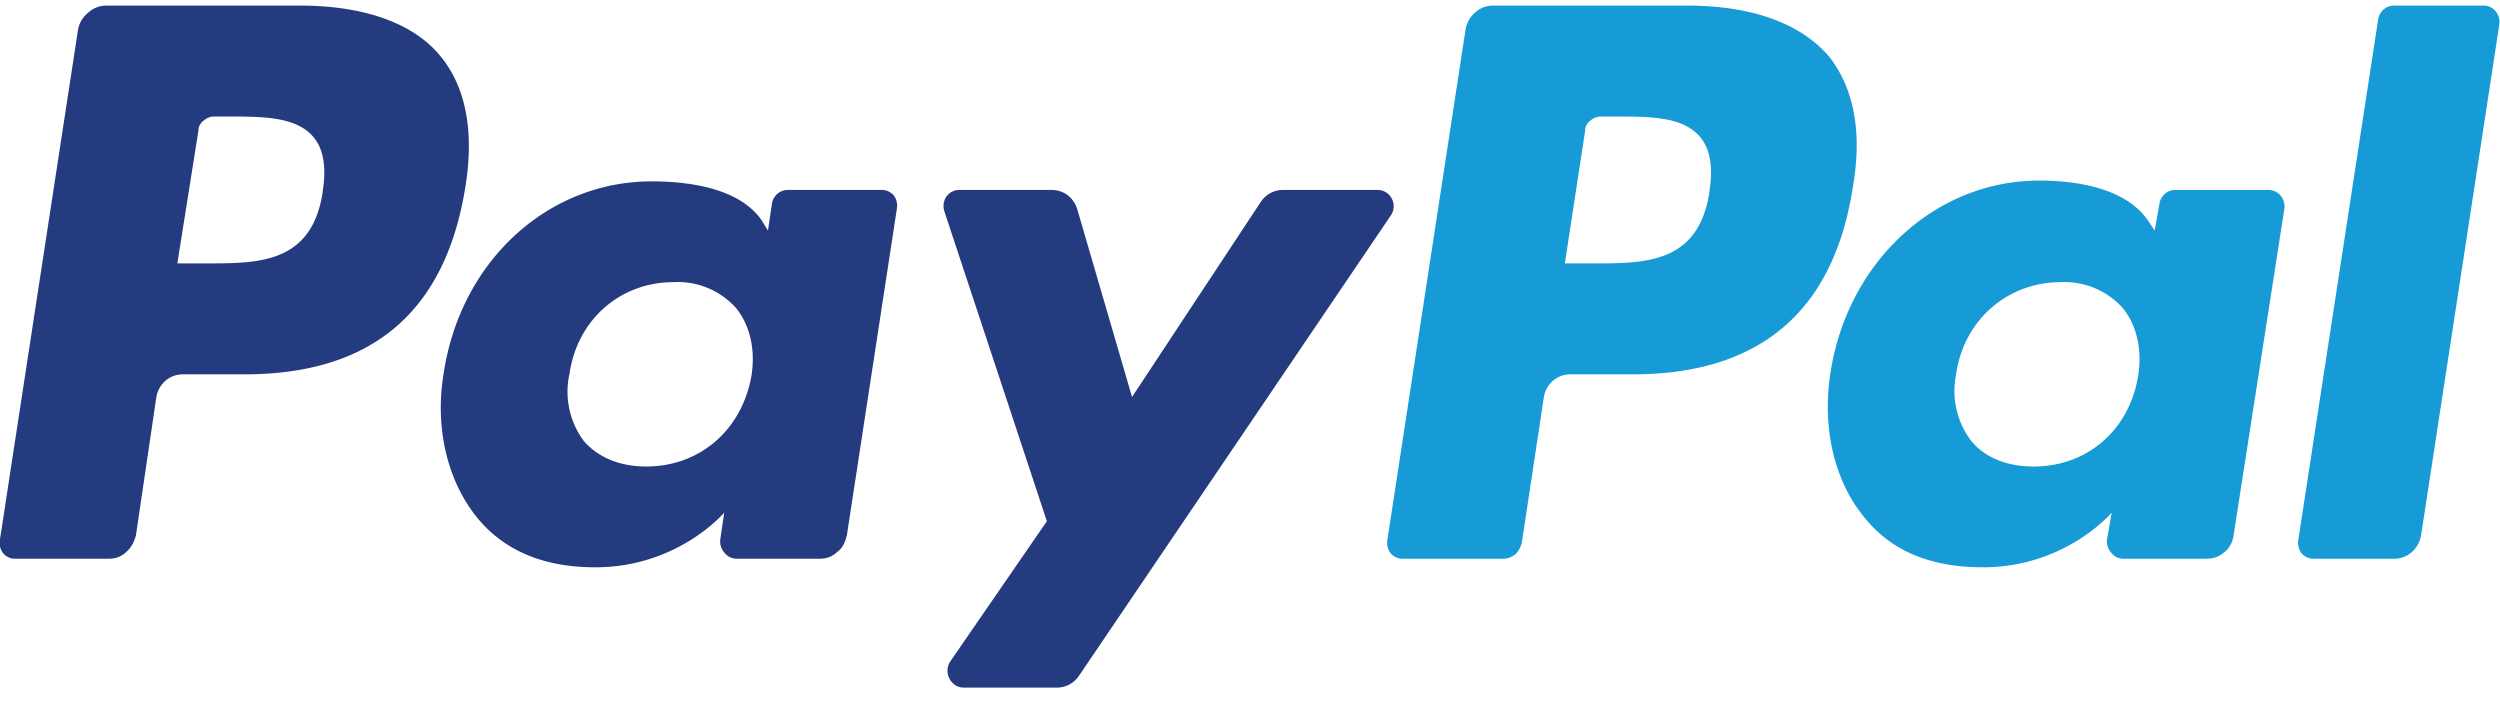 <svg fill="none" xmlns="http://www.w3.org/2000/svg" viewBox="0 0 32 9" width="42" height="12">
    <path
        d="M3.84 0H1.35a.34.34 0 0 0-.22.09A.36.36 0 0 0 1 .3L0 6.83a.22.22 0 0 0 .04.18.2.2 0 0 0 .16.07H1.4c.08 0 .16-.03.22-.09.06-.05.1-.13.12-.21L2 5.02a.36.36 0 0 1 .12-.22.34.34 0 0 1 .22-.08h.79c1.64 0 2.58-.81 2.83-2.42.11-.7 0-1.26-.32-1.65C5.3.23 4.67 0 3.84 0Zm.29 2.39c-.14.91-.82.91-1.48.91h-.38l.27-1.7c0-.06.03-.1.07-.13a.2.2 0 0 1 .13-.05h.17c.45 0 .88 0 1.1.26.13.15.17.39.12.7Zm7.15-.03h-1.2a.2.2 0 0 0-.13.05.21.21 0 0 0-.07.13l-.05.34-.08-.13c-.26-.38-.84-.5-1.41-.5-1.32 0-2.44 1.01-2.66 2.45-.12.71.05 1.4.44 1.87.37.44.89.62 1.5.62 1.06 0 1.65-.7 1.65-.7l-.05.34a.22.22 0 0 0 .05.17.2.2 0 0 0 .15.08h1.08c.08 0 .16-.03.22-.09.07-.05.1-.13.12-.21l.64-4.18a.22.22 0 0 0-.04-.17.2.2 0 0 0-.16-.07ZM9.62 4.73c-.12.7-.66 1.17-1.35 1.17-.34 0-.62-.12-.8-.33a1.06 1.06 0 0 1-.18-.86c.1-.69.65-1.17 1.33-1.17a1 1 0 0 1 .8.33c.18.22.25.53.2.86Zm8-2.37h-1.19a.34.34 0 0 0-.29.15l-1.65 2.5-.7-2.4a.36.36 0 0 0-.12-.18.34.34 0 0 0-.21-.07h-1.18a.2.2 0 0 0-.17.09.22.22 0 0 0-.02.19L13.4 6.6l-1.24 1.8a.22.22 0 0 0 .07.3.2.2 0 0 0 .1.03h1.2a.34.34 0 0 0 .28-.15l3.99-5.89a.21.21 0 0 0-.06-.3.2.2 0 0 0-.11-.03Z"
        fill="#253B80" />
    <path
        d="M21.6 0h-2.5a.34.34 0 0 0-.22.09.36.36 0 0 0-.12.21l-1 6.53a.22.22 0 0 0 .04.18.2.2 0 0 0 .16.07h1.28c.06 0 .11-.02.16-.06.04-.04.07-.1.08-.15l.28-1.85a.36.36 0 0 1 .12-.22.34.34 0 0 1 .22-.08h.8c1.63 0 2.58-.81 2.82-2.42.12-.7 0-1.26-.31-1.65-.36-.42-.98-.65-1.82-.65Zm.28 2.39c-.14.91-.82.91-1.48.91h-.37l.26-1.7c0-.06.03-.1.07-.13a.2.2 0 0 1 .14-.05h.17c.45 0 .87 0 1.09.26.13.15.17.39.12.7Zm7.15-.03h-1.19a.2.2 0 0 0-.13.05.21.21 0 0 0-.07.13l-.06.34-.08-.12c-.26-.39-.83-.52-1.4-.52-1.32 0-2.45 1.03-2.67 2.46-.11.71.05 1.4.45 1.87.36.44.88.62 1.5.62 1.06 0 1.65-.7 1.65-.7l-.06.34a.22.22 0 0 0 .05.17.2.2 0 0 0 .16.08h1.07c.09 0 .16-.03.23-.09.06-.05.1-.13.11-.21l.65-4.18a.22.22 0 0 0-.05-.17.2.2 0 0 0-.16-.07Zm-1.66 2.37c-.11.7-.65 1.17-1.34 1.17-.35 0-.63-.12-.8-.33a1.06 1.06 0 0 1-.19-.86c.1-.69.66-1.17 1.34-1.17a1 1 0 0 1 .79.33c.18.22.25.53.2.86ZM30.44.18l-1.02 6.65a.22.22 0 0 0 .04.18.2.2 0 0 0 .16.07h1.03c.17 0 .31-.13.34-.3l1-6.53a.22.22 0 0 0-.04-.17.2.2 0 0 0-.16-.08h-1.15a.2.2 0 0 0-.13.05.21.21 0 0 0-.07.13Z"
        fill="#179BD7" />
</svg>
